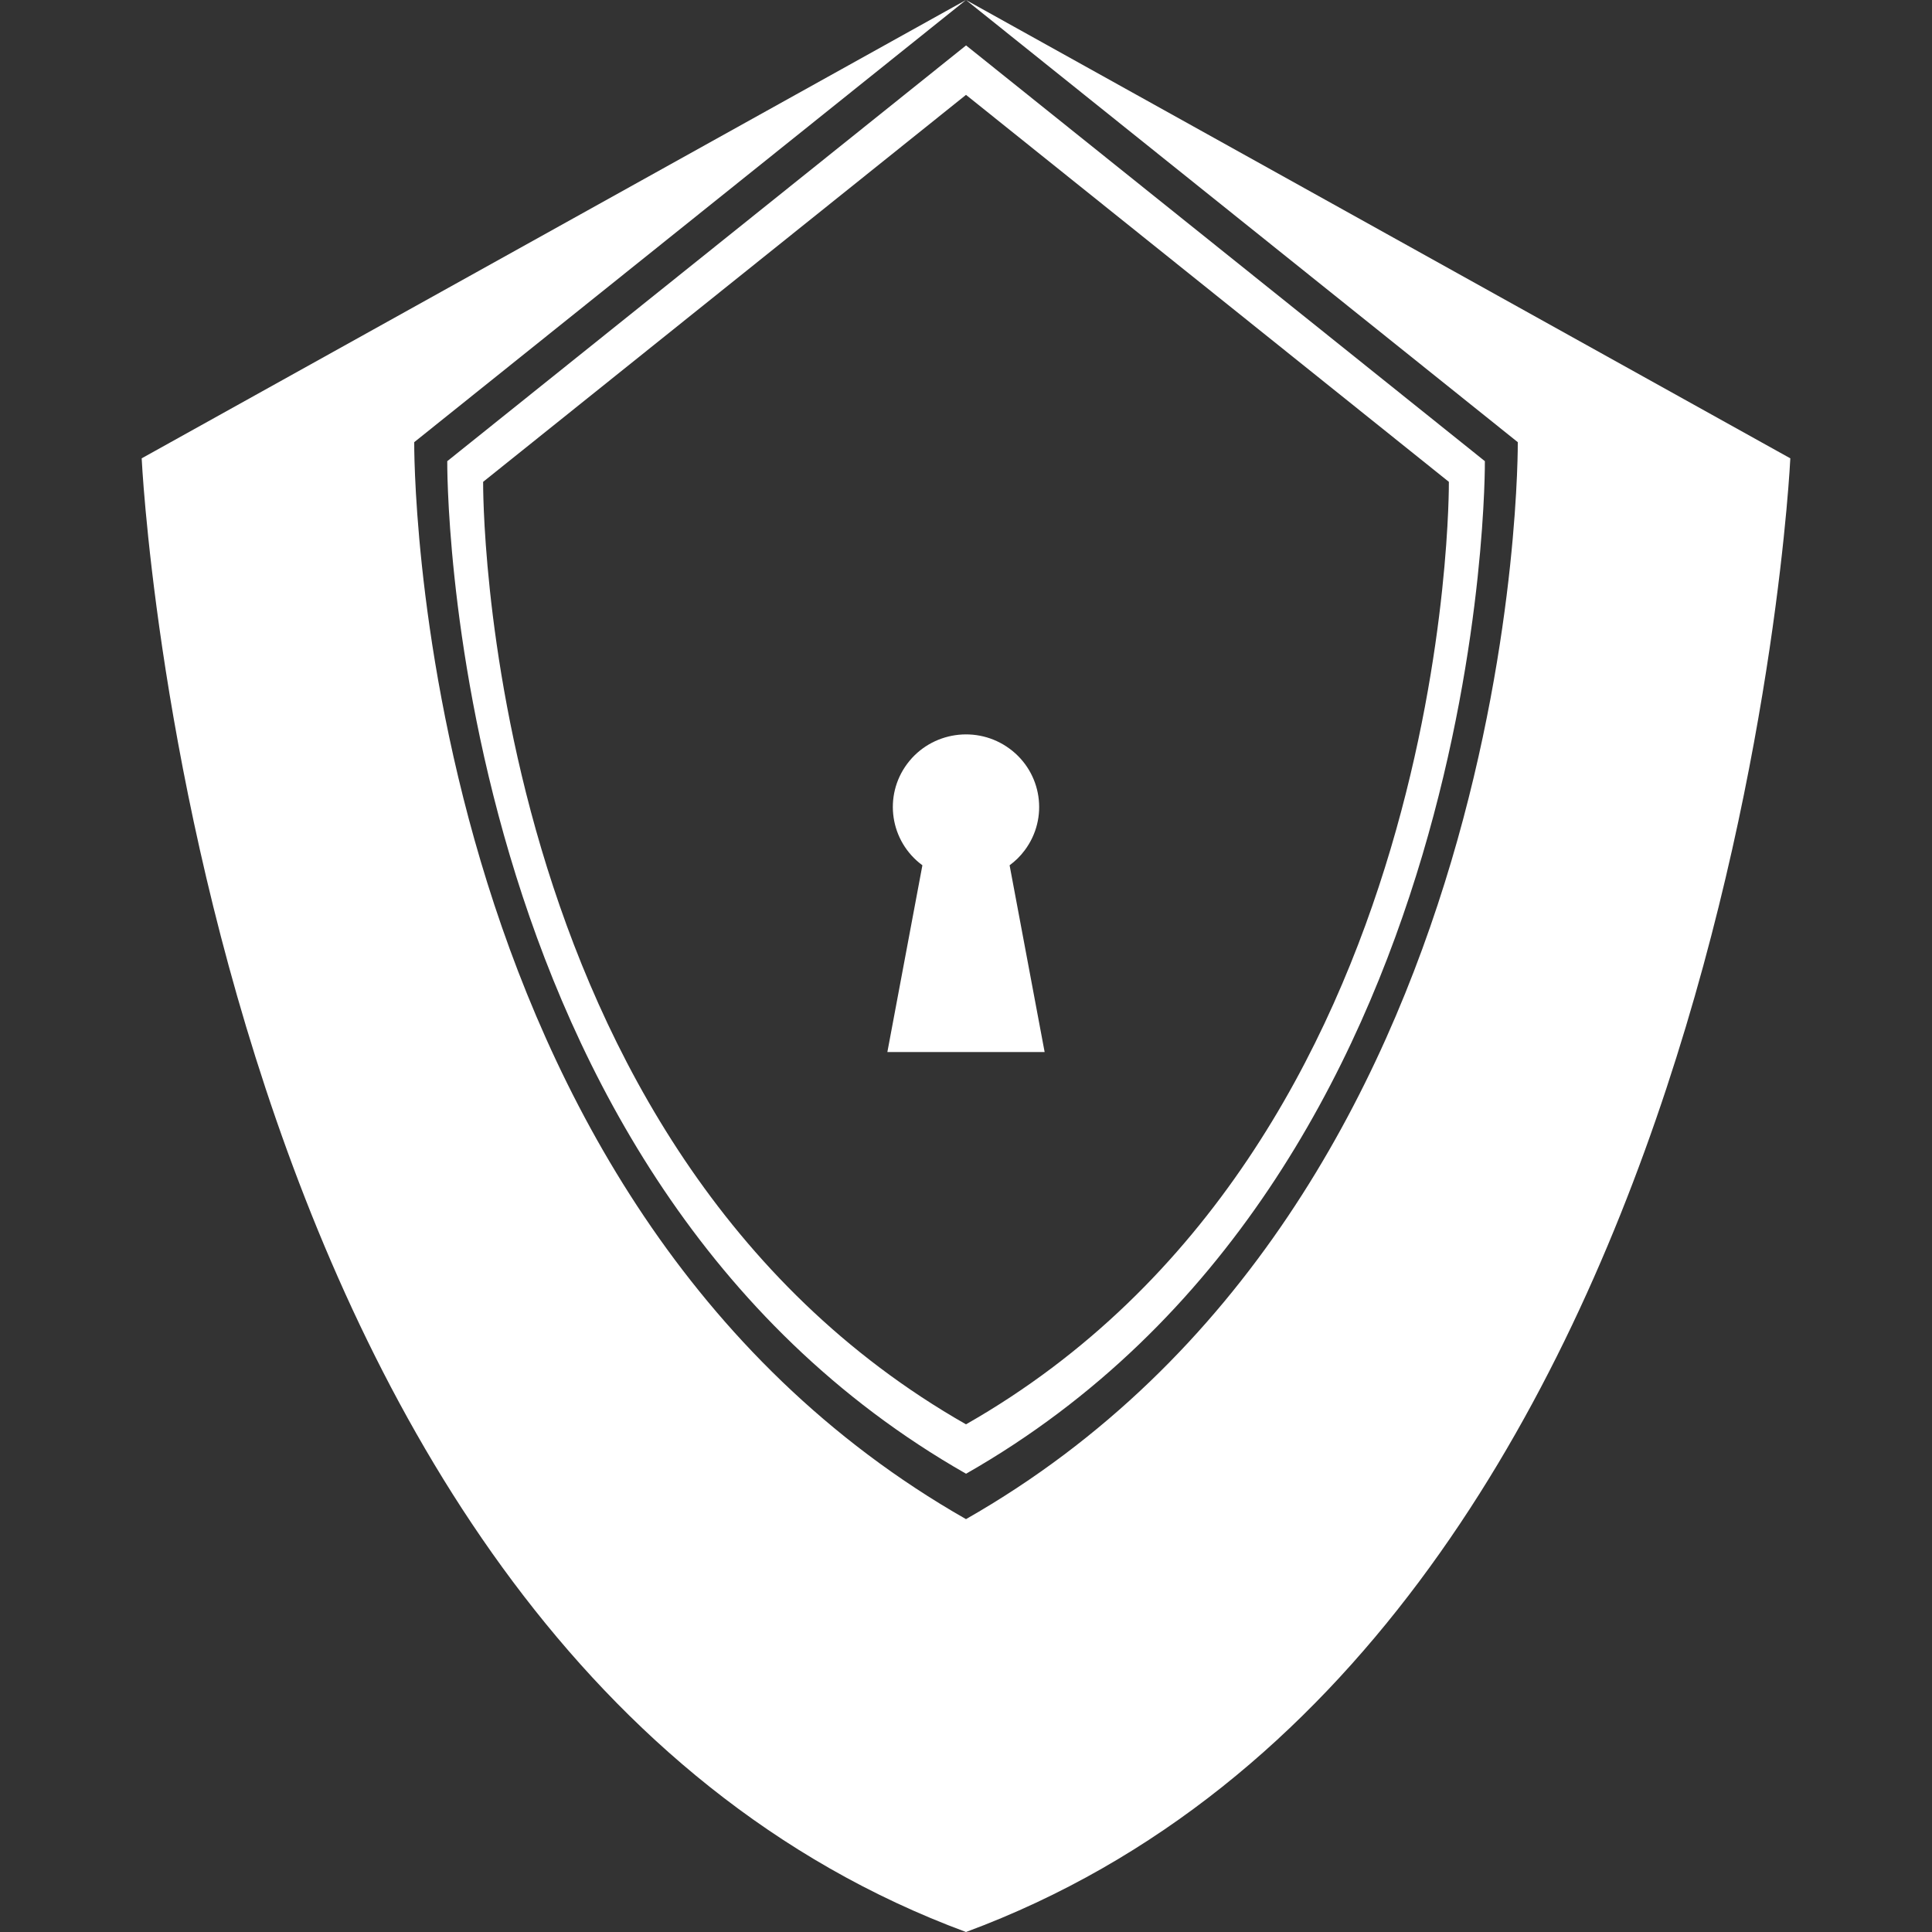 <?xml version="1.0" encoding="UTF-8"?>
<svg id="Layer_2" data-name="Layer 2" xmlns="http://www.w3.org/2000/svg" viewBox="0 0 300 300">
  <rect x="0" y="0" width="300" height="300" fill="#333333" stroke="none"/>
  <g id="_레이어_1" data-name="레이어 1">
    <g>
      <path id="_합치기_16" data-name="합치기 16" d="m22,71.17L150,0l-85.68,68.66s-1.02,117.82,85.68,167.23c86.7-49.41,85.68-167.23,85.68-167.23L150,0l128,71.17s-8.66,184.65-128,228.83C30.65,255.83,22,71.17,22,71.17Zm47.45.44L150.01,7.05l80.56,64.56s.96,110.77-80.56,157.23c-81.53-46.45-80.56-157.23-80.56-157.23h0Zm5.57,3.21s-.9,103.11,74.98,146.35c75.88-43.23,74.98-146.35,74.98-146.35L150,14.73l-74.98,60.09Zm74.98,88.54h-12.21l5.44-29c-5.04-3.71-6.09-10.77-2.35-15.77,3.74-5,10.86-6.04,15.89-2.33,5.04,3.71,6.09,10.77,2.35,15.77-.66.89-1.45,1.67-2.35,2.33l5.44,29h-12.22Z" fill="#fff"/>
      <rect width="300" height="300" fill="none"/>
    </g>
  </g>
</svg>